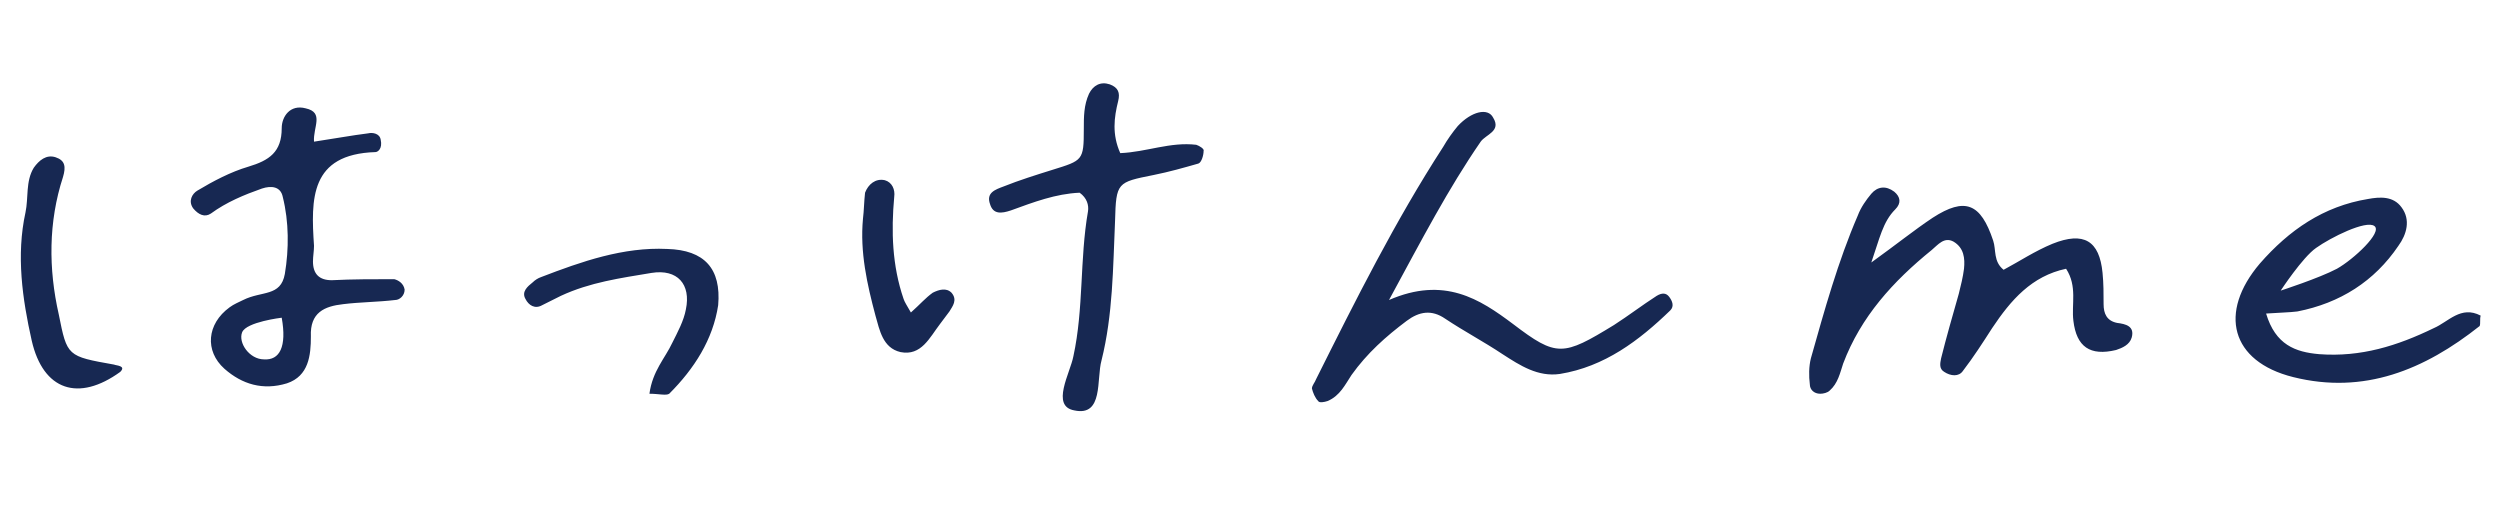 <svg width="240" height="50" viewBox="0 0 240 50" fill="none" xmlns="http://www.w3.org/2000/svg"><path d="M203.245 31c-1-.2-1.3-.9-1.3-1.8 0-1 0-2-.1-3-.3-3.1-1.8-4-4.8-2.8-1.7.7-3.2 1.7-4.7 2.5-1-.8-.7-1.9-1-2.8-1.2-3.6-2.7-4.2-5.8-2.2-1.8 1.2-3.4 2.5-5.9 4.3.8-2.3 1.1-3.9 2.3-5.1.6-.6.5-1.2-.1-1.7-.8-.6-1.6-.5-2.2.2-.5.6-1 1.3-1.3 2.1-1.9 4.4-3.2 9.1-4.5 13.7-.2.8-.2 1.7-.1 2.5 0 .5.4.9 1 .9.3 0 .7-.1.9-.3.8-.7 1-1.7 1.3-2.6 1.7-4.5 4.8-7.9 8.5-10.9.6-.5 1.2-1.3 2.1-.8 1 .6 1.1 1.6 1 2.6-.1.8-.3 1.6-.5 2.4-.6 2.1-1.2 4.2-1.7 6.2-.1.5-.2 1 .3 1.3.6.4 1.4.5 1.8-.1 1-1.3 1.9-2.7 2.8-4.1 1.8-2.7 3.8-5 7.1-5.7 1.1 1.7.5 3.4.7 5 .3 2.5 1.6 3.4 4.1 2.8.6-.2 1.3-.5 1.5-1.2.3-1.1-.6-1.3-1.4-1.4zM159.045 28.4c-1.4.9-2.7 1.9-4.1 2.8-4.9 3-5.5 3.1-9.7-.1-3.2-2.4-6.6-4.6-11.9-2.3 3.2-5.9 5.7-10.7 8.8-15.2.5-.7 2-1 1.2-2.3-.5-1-2.1-.6-3.4.8-.5.6-1 1.3-1.4 2-4.6 7.1-8.4 14.7-12.2 22.3-.1.3-.4.6-.4.9.1.4.3.9.6 1.2.1.2.6.1.9 0 1.2-.5 1.7-1.6 2.3-2.5 1.5-2.1 3.3-3.7 5.3-5.2 1.2-.9 2.4-1.1 3.7-.2 1.8 1.2 3.7 2.2 5.5 3.4 1.7 1.1 3.4 2.2 5.5 1.9 4.3-.7 7.6-3.2 10.6-6.1.4-.4.2-.9-.1-1.3-.3-.4-.7-.4-1.2-.1zM114.845 13.9c-2.5-.3-4.8.7-7.3.8-.8-1.8-.6-3.4-.2-5 .2-.8 0-1.3-.8-1.6-.9-.3-1.6.1-2 .9-.5 1.1-.5 2.2-.5 3.4 0 3-.1 3-3 3.9-1.6.5-3.2 1-4.7 1.6-.8.3-1.7.6-1.3 1.7.3 1 1.1.9 2 .6 2.2-.8 4.3-1.6 6.6-1.7.7.5.9 1.2.8 1.8-.8 4.6-.4 9.3-1.4 13.9-.3 1.6-2.2 4.8.1 5.2 2.8.6 2.1-3 2.6-4.8 1.1-4.4 1.1-8.9 1.3-13.4.1-3.7.2-3.7 3.7-4.4 1.5-.3 2.9-.7 4.3-1.1.3-.1.5-.8.5-1.2.1-.2-.4-.5-.7-.6zM64.045 23.9c-4.2-.2-8.2 1.2-12.1 2.7-.3.1-.6.3-.8.5-.5.4-1.1.9-.7 1.6.3.6.9 1 1.6.6l1.8-.9c2.8-1.3 5.7-1.7 8.7-2.2 2.5-.4 3.8 1.1 3.3 3.5-.2 1.1-.8 2.2-1.3 3.2-.7 1.5-1.9 2.7-2.2 4.9.9 0 1.6.2 1.9 0 2.4-2.4 4.2-5.2 4.7-8.5.3-3.5-1.3-5.3-4.9-5.4zM10.945 35c-4.5-.8-4.5-.8-5.3-4.8-1-4.4-1-8.9.4-13.2.3-1 .2-1.6-.7-1.9-.9-.3-1.6.3-2.1 1-.8 1.3-.5 2.9-.8 4.3-.9 4.1-.3 8.3.6 12.3 1.1 4.8 4.5 5.9 8.5 3 .6-.6-.4-.6-.6-.7zM89.545 28.1c-.7.5-1.2 1.1-2.1 1.9-.4-.7-.6-1-.7-1.3-1.1-3.2-1.2-6.5-.9-9.8.1-.7-.2-1.4-.9-1.6-.9-.2-1.6.4-1.9 1.2-.1.9-.1 1.7-.2 2.5-.3 3.2.4 6.3 1.2 9.3.4 1.4.7 3.1 2.4 3.5 2 .4 2.8-1.4 3.8-2.7l.9-1.2c.3-.5.8-1.1.2-1.8-.5-.5-1.2-.3-1.8 0zM238.145 30.3c-1.9-1-3.1.6-4.5 1.2-3.5 1.7-7 2.8-11 2.5-2.3-.2-4.2-.9-5.1-3.9 1.4-.1 2.2-.1 3-.2 4.1-.8 7.4-2.9 9.7-6.3.8-1.1 1.2-2.5.3-3.7-.8-1.1-2.1-1-3.2-.8-4.3.7-7.6 3-10.4 6.2-4 4.7-2.8 9.4 3.2 10.9 6.8 1.7 12.6-.7 17.9-4.9.1-.2 0-.7.1-1zm-15.8-6.5c1.4-1 4.8-2.7 5.6-2.1.8.6-2 3.2-3.6 4.1-1.7.9-5.4 2.1-5.4 2.1s2.1-3.2 3.4-4.1zM37.845 26.8c-2 0-4 0-6 .1-1.2 0-1.8-.6-1.8-1.8 0-.5.1-1 .1-1.5-.3-4.5-.4-8.8 5.9-9 .2 0 .7-.3.5-1.2-.1-.6-.8-.7-1.2-.6-1.6.2-3.2.5-5.2.8-.1-1.4 1-2.8-.8-3.2-1.5-.4-2.3.8-2.3 1.9 0 2.3-1.2 3.1-3.2 3.7-1.7.5-3.4 1.4-4.9 2.3-.5.3-.9 1-.4 1.7.5.6 1.1.9 1.7.5 1.5-1.1 3.2-1.8 4.9-2.4.9-.3 1.8-.2 2 .8.6 2.4.6 5 .2 7.4-.4 2.2-2.2 1.6-4 2.5-.4.2-.9.4-1.3.7-2.2 1.6-2.4 4.2-.5 5.9 1.7 1.5 3.7 2.1 6 1.4 2.1-.7 2.3-2.7 2.3-4.5-.1-2.3 1.3-2.9 3.1-3.1 1.6-.2 3.3-.2 5-.4.4 0 .9-.4.9-1-.1-.6-.6-.9-1-1zm-12.5 7.7c-1.4 0-2.5-1.6-2.1-2.6.4-1 3.8-1.4 3.8-1.4.5 2.8-.2 4.1-1.7 4z" fill="#172852"/></svg>